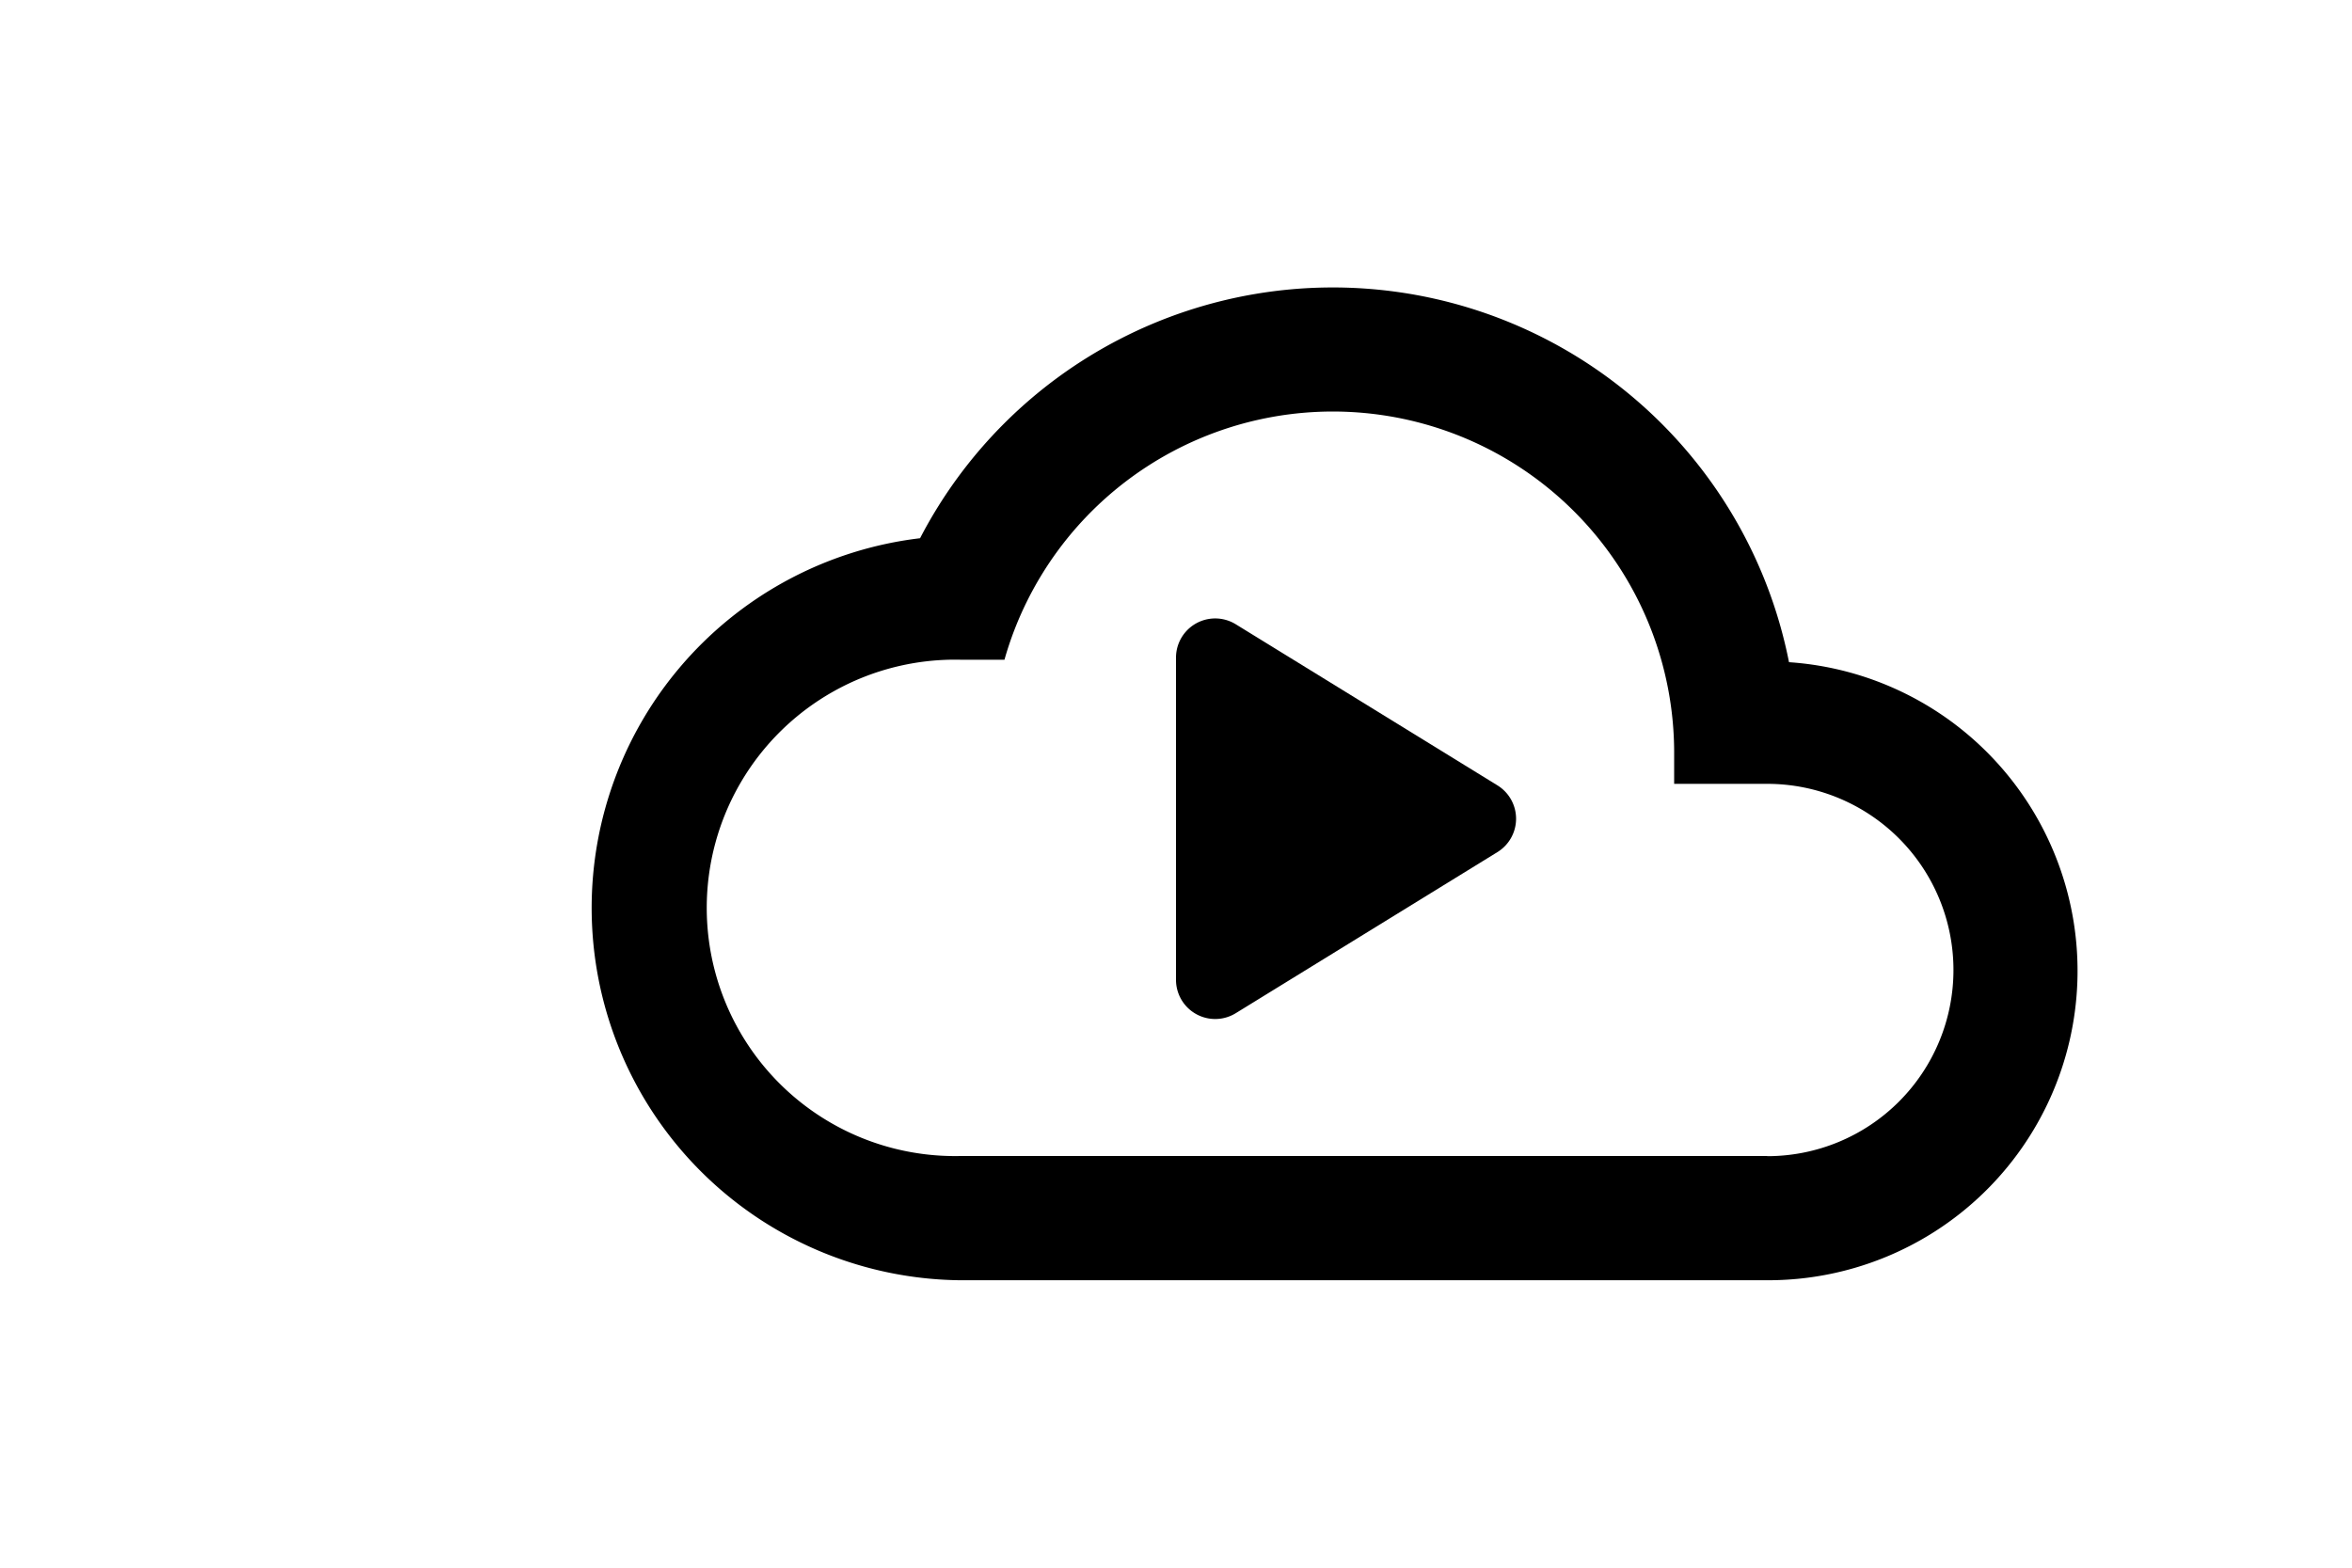 <?xml version="1.0" encoding="UTF-8" standalone="no"?>
<svg
   xmlns:dc="http://purl.org/dc/elements/1.1/"
   xmlns:cc="http://creativecommons.org/ns#"
   xmlns:rdf="http://www.w3.org/1999/02/22-rdf-syntax-ns#"
   xmlns:svg="http://www.w3.org/2000/svg"
   xmlns="http://www.w3.org/2000/svg"
   xmlns:sodipodi="http://sodipodi.sourceforge.net/DTD/sodipodi-0.dtd"
   xmlns:inkscape="http://www.inkscape.org/namespaces/inkscape"
   width="60"
   height="40"
   viewBox="0 0 60 40"
   version="1.1"
   id="svg8"
   sodipodi:docname="api.svg"
   inkscape:version="0.92.4 (5da689c313, 2019-01-14)">
  <defs
     id="defs12" />
  <sodipodi:namedview
     pagecolor="#ffffff"
     bordercolor="#666666"
     borderopacity="1"
     objecttolerance="10"
     gridtolerance="10"
     guidetolerance="10"
     inkscape:pageopacity="0"
     inkscape:pageshadow="2"
     inkscape:window-width="1920"
     inkscape:window-height="1027"
     id="namedview10"
     showgrid="false"
     inkscape:zoom="6.2105263"
     inkscape:cx="-44.440678"
     inkscape:cy="19"
     inkscape:window-x="-8"
     inkscape:window-y="-8"
     inkscape:window-maximized="1"
     inkscape:current-layer="Group_18" />
  <g
     id="Group_19"
     data-name="Group 19"
     transform="translate(-1629,-668)">
    <g
       id="Group_18"
       data-name="Group 18">
      <g
         id="cloud_queue-24px"
         transform="translate(1644,669)">
        <path
           id="Path_266"
           data-name="Path 266"
           d="M 0,0 H 38 V 38 H 0 Z"
           inkscape:connector-curvature="0"
           style="fill:none" />
        <path
           id="Path_267"
           data-name="Path 267"
           d="M 30.638,13.563 A 11.863,11.863 0 0 0 8.471,10.4 9.5,9.5 0 0 0 9.5,29.333 h 20.583 a 7.894,7.894 0 0 0 0.554,-15.77 z m -0.554,12.6 H 9.5 A 6.333,6.333 0 1 1 9.5,13.5 h 1.124 a 8.707,8.707 0 0 1 17.084,2.375 v 0.792 h 2.375 a 4.75,4.75 0 0 1 0,9.5 z"
           transform="translate(0,2.333)"
           style="fill:#000000"
           inkscape:connector-curvature="0" />
      </g>
      <path
         id="Polygon_8"
         data-name="Polygon 8"
         d="m 1667.202,688.04 a 1,1 0 0 1 0,1.7 l -6.678,4.112 a 1,1 0 0 1 -1.524,-0.852 v -8.221 a 1,1 0 0 1 1.524,-0.851 z"
         style="fill:#000000"
         inkscape:connector-curvature="0" />
    </g>
  </g>
</svg>
